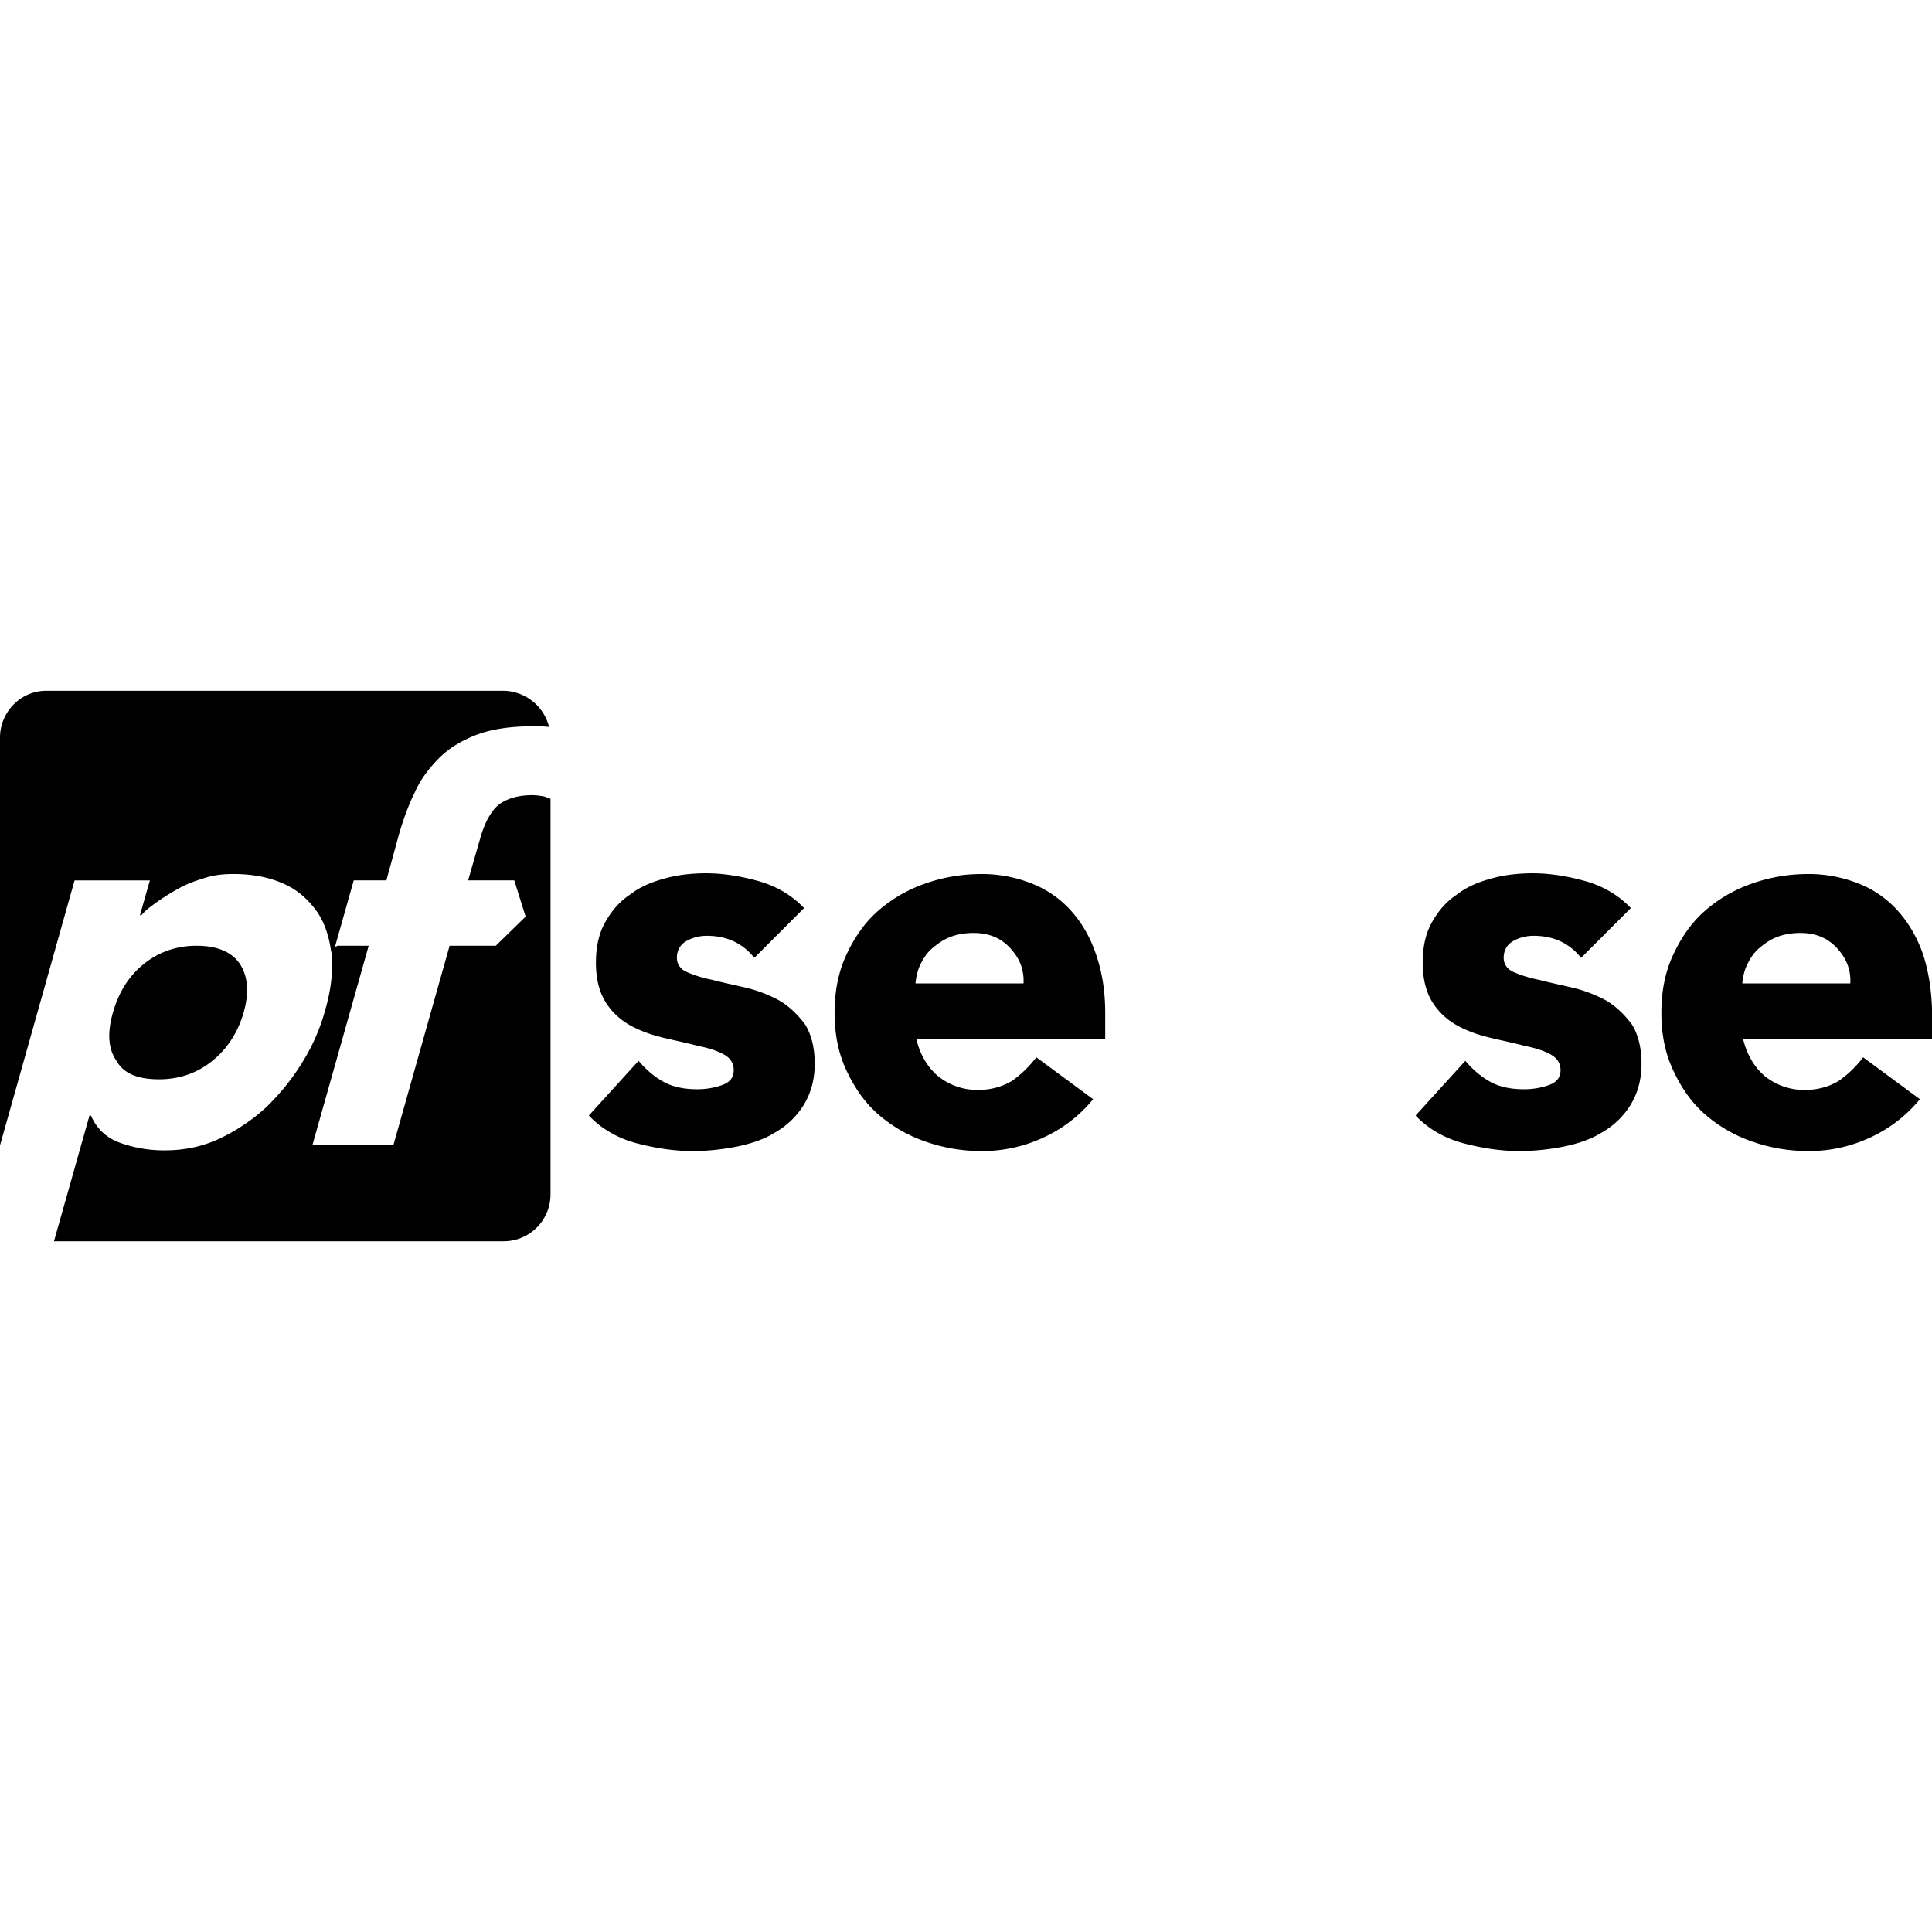 <svg xmlns="http://www.w3.org/2000/svg" viewBox="0 0 128 128"><path d="M3.059 45.766C1.365 45.766 0 47.176 0 48.869v27.014L4.941 58.33H9.93l-.659 2.307h.094c.282-.33.658-.613 1.13-.942.47-.33.941-.612 1.46-.894.517-.283 1.081-.47 1.693-.658.612-.19 1.224-.237 1.836-.237 1.317 0 2.4.235 3.34.658.942.424 1.646 1.083 2.211 1.883.47.706.754 1.553.895 2.541l.008-.004c.009.092.039.205.039.287.094 1.083-.047 2.307-.424 3.624a13 13 0 0 1-1.551 3.53 15 15 0 0 1-2.4 2.964 12.4 12.4 0 0 1-3.108 2.07c-1.13.518-2.305.754-3.576.754a8.6 8.6 0 0 1-3.012-.518c-.894-.33-1.507-.94-1.883-1.789H5.93l-2.354 8.33h29.79a3.103 3.103 0 0 0 3.107-3.105V52.918a3 3 0 0 1-.377-.14 4.2 4.2 0 0 0-.848-.096q-1.27 0-2.117.564c-.518.377-.99 1.13-1.319 2.307l-.798 2.775h3.058l.752 2.4-1.976 1.93h-3.06l-3.716 13.178h-5.365l3.719-13.178h-2.072l-.07.047h-.071v-.047l1.223-4.33H25.6l.847-3.105c.282-.94.611-1.88 1.035-2.729.376-.847.941-1.6 1.6-2.26s1.506-1.176 2.494-1.552c.99-.376 2.26-.565 3.719-.565.377 0 .705 0 1.082.047a3.16 3.16 0 0 0-2.965-2.398zm43.718 12.091c-.894 0-1.836.096-2.683.33-.894.236-1.695.566-2.354 1.083-.706.47-1.223 1.082-1.646 1.835-.424.753-.612 1.648-.612 2.684 0 1.082.235 1.976.659 2.635a4.5 4.5 0 0 0 1.695 1.553c.706.377 1.41.61 2.21.798.8.19 1.506.332 2.212.52q1.06.21 1.695.562c.424.236.658.568.658 1.038s-.236.8-.754.988a4.9 4.9 0 0 1-1.693.281c-.8 0-1.552-.142-2.164-.47q-.917-.494-1.693-1.413l-3.295 3.625c.847.894 1.928 1.504 3.152 1.834 1.27.33 2.496.52 3.719.52.942 0 1.882-.095 2.869-.283.942-.188 1.837-.47 2.59-.942a5.3 5.3 0 0 0 1.88-1.789c.47-.753.755-1.646.755-2.775 0-1.083-.237-1.976-.66-2.635-.47-.611-1.035-1.178-1.694-1.555a9 9 0 0 0-2.21-.845c-.8-.19-1.508-.329-2.214-.518a8 8 0 0 1-1.693-.518c-.424-.188-.66-.518-.66-.941 0-.518.236-.896.66-1.13A2.74 2.74 0 0 1 46.824 62c1.317 0 2.353.47 3.153 1.459l3.293-3.295c-.8-.848-1.835-1.458-3.012-1.787-1.176-.33-2.352-.52-3.48-.52zm54.776 0c-.894 0-1.837.096-2.684.33-.894.236-1.692.566-2.351 1.083-.705.47-1.225 1.082-1.649 1.835s-.611 1.648-.611 2.684c0 1.082.236 1.976.66 2.635a4.5 4.5 0 0 0 1.693 1.553c.706.377 1.413.61 2.213.798.8.19 1.504.332 2.21.52q1.058.21 1.695.562c.423.236.66.568.66 1.038s-.236.8-.754.988a4.9 4.9 0 0 1-1.694.281c-.8 0-1.553-.142-2.164-.47q-.919-.494-1.695-1.413l-3.295 3.625c.847.894 1.931 1.504 3.154 1.834 1.27.33 2.493.52 3.717.52.941 0 1.883-.095 2.871-.283.942-.188 1.835-.47 2.588-.942A5.3 5.3 0 0 0 108 73.246c.47-.753.754-1.646.754-2.775 0-1.083-.236-1.976-.66-2.635-.47-.611-1.035-1.178-1.694-1.555a9 9 0 0 0-2.213-.845c-.8-.19-1.504-.329-2.21-.518a8 8 0 0 1-1.696-.518c-.423-.188-.658-.518-.658-.941 0-.518.236-.896.66-1.13A2.74 2.74 0 0 1 101.6 62c1.318 0 2.354.47 3.154 1.459l3.293-3.295c-.8-.848-1.836-1.458-3.012-1.787-1.177-.33-2.352-.52-3.482-.52zm-36.52.05c-1.364 0-2.634.235-3.81.657a9.4 9.4 0 0 0-3.106 1.836c-.894.8-1.552 1.79-2.07 2.918-.518 1.13-.752 2.399-.752 3.764 0 1.411.234 2.637.752 3.766s1.177 2.118 2.07 2.918a9.4 9.4 0 0 0 3.106 1.834 11.2 11.2 0 0 0 3.812.66 9.6 9.6 0 0 0 4.096-.895 9.26 9.26 0 0 0 3.293-2.54l-3.766-2.778a7.2 7.2 0 0 1-1.6 1.553c-.611.377-1.364.61-2.26.61a4.14 4.14 0 0 1-2.68-.939c-.707-.613-1.178-1.46-1.413-2.447h12.518v-1.693c0-1.412-.189-2.637-.565-3.766-.376-1.177-.94-2.165-1.646-2.965a6.84 6.84 0 0 0-2.588-1.836 8.9 8.9 0 0 0-3.389-.658zm54.78 0c-1.365 0-2.637.234-3.813.657a9.4 9.4 0 0 0-3.105 1.836c-.894.8-1.554 1.79-2.07 2.918-.519 1.13-.755 2.399-.755 3.764 0 1.411.236 2.637.754 3.766.517 1.13 1.177 2.118 2.07 2.918A9.4 9.4 0 0 0 116 75.6a11.2 11.2 0 0 0 3.813.66 9.6 9.6 0 0 0 4.091-.895 9.26 9.26 0 0 0 3.295-2.54l-3.763-2.778a7.1 7.1 0 0 1-1.6 1.553c-.611.377-1.366.61-2.26.61a4.14 4.14 0 0 1-2.681-.939c-.706-.613-1.178-1.46-1.413-2.447H128v-2.023c-.047-1.271-.235-2.448-.564-3.483-.377-1.13-.943-2.118-1.649-2.918a6.84 6.84 0 0 0-2.588-1.836 8.9 8.9 0 0 0-3.386-.658zm-55.295 3.906q1.484 0 2.4.988c.612.658.941 1.41.894 2.351h-7.154v-.047c.047-.424.14-.845.33-1.222.187-.376.422-.752.752-1.035s.708-.566 1.178-.754.989-.282 1.6-.282zm54.777 0q1.481 0 2.398.988c.612.658.942 1.41.895 2.351h-7.152v-.047c.047-.424.14-.845.33-1.222.188-.376.423-.752.752-1.035.33-.282.704-.566 1.175-.754.47-.188.99-.282 1.602-.282zm-106.262.845c-1.364 0-2.54.425-3.527 1.225-.99.8-1.648 1.882-2.024 3.199-.377 1.318-.328 2.4.237 3.2.47.846 1.411 1.224 2.822 1.224 1.365 0 2.541-.425 3.53-1.225.987-.8 1.693-1.881 2.07-3.199s.281-2.4-.237-3.2c-.517-.8-1.504-1.224-2.869-1.224z"/></svg>
